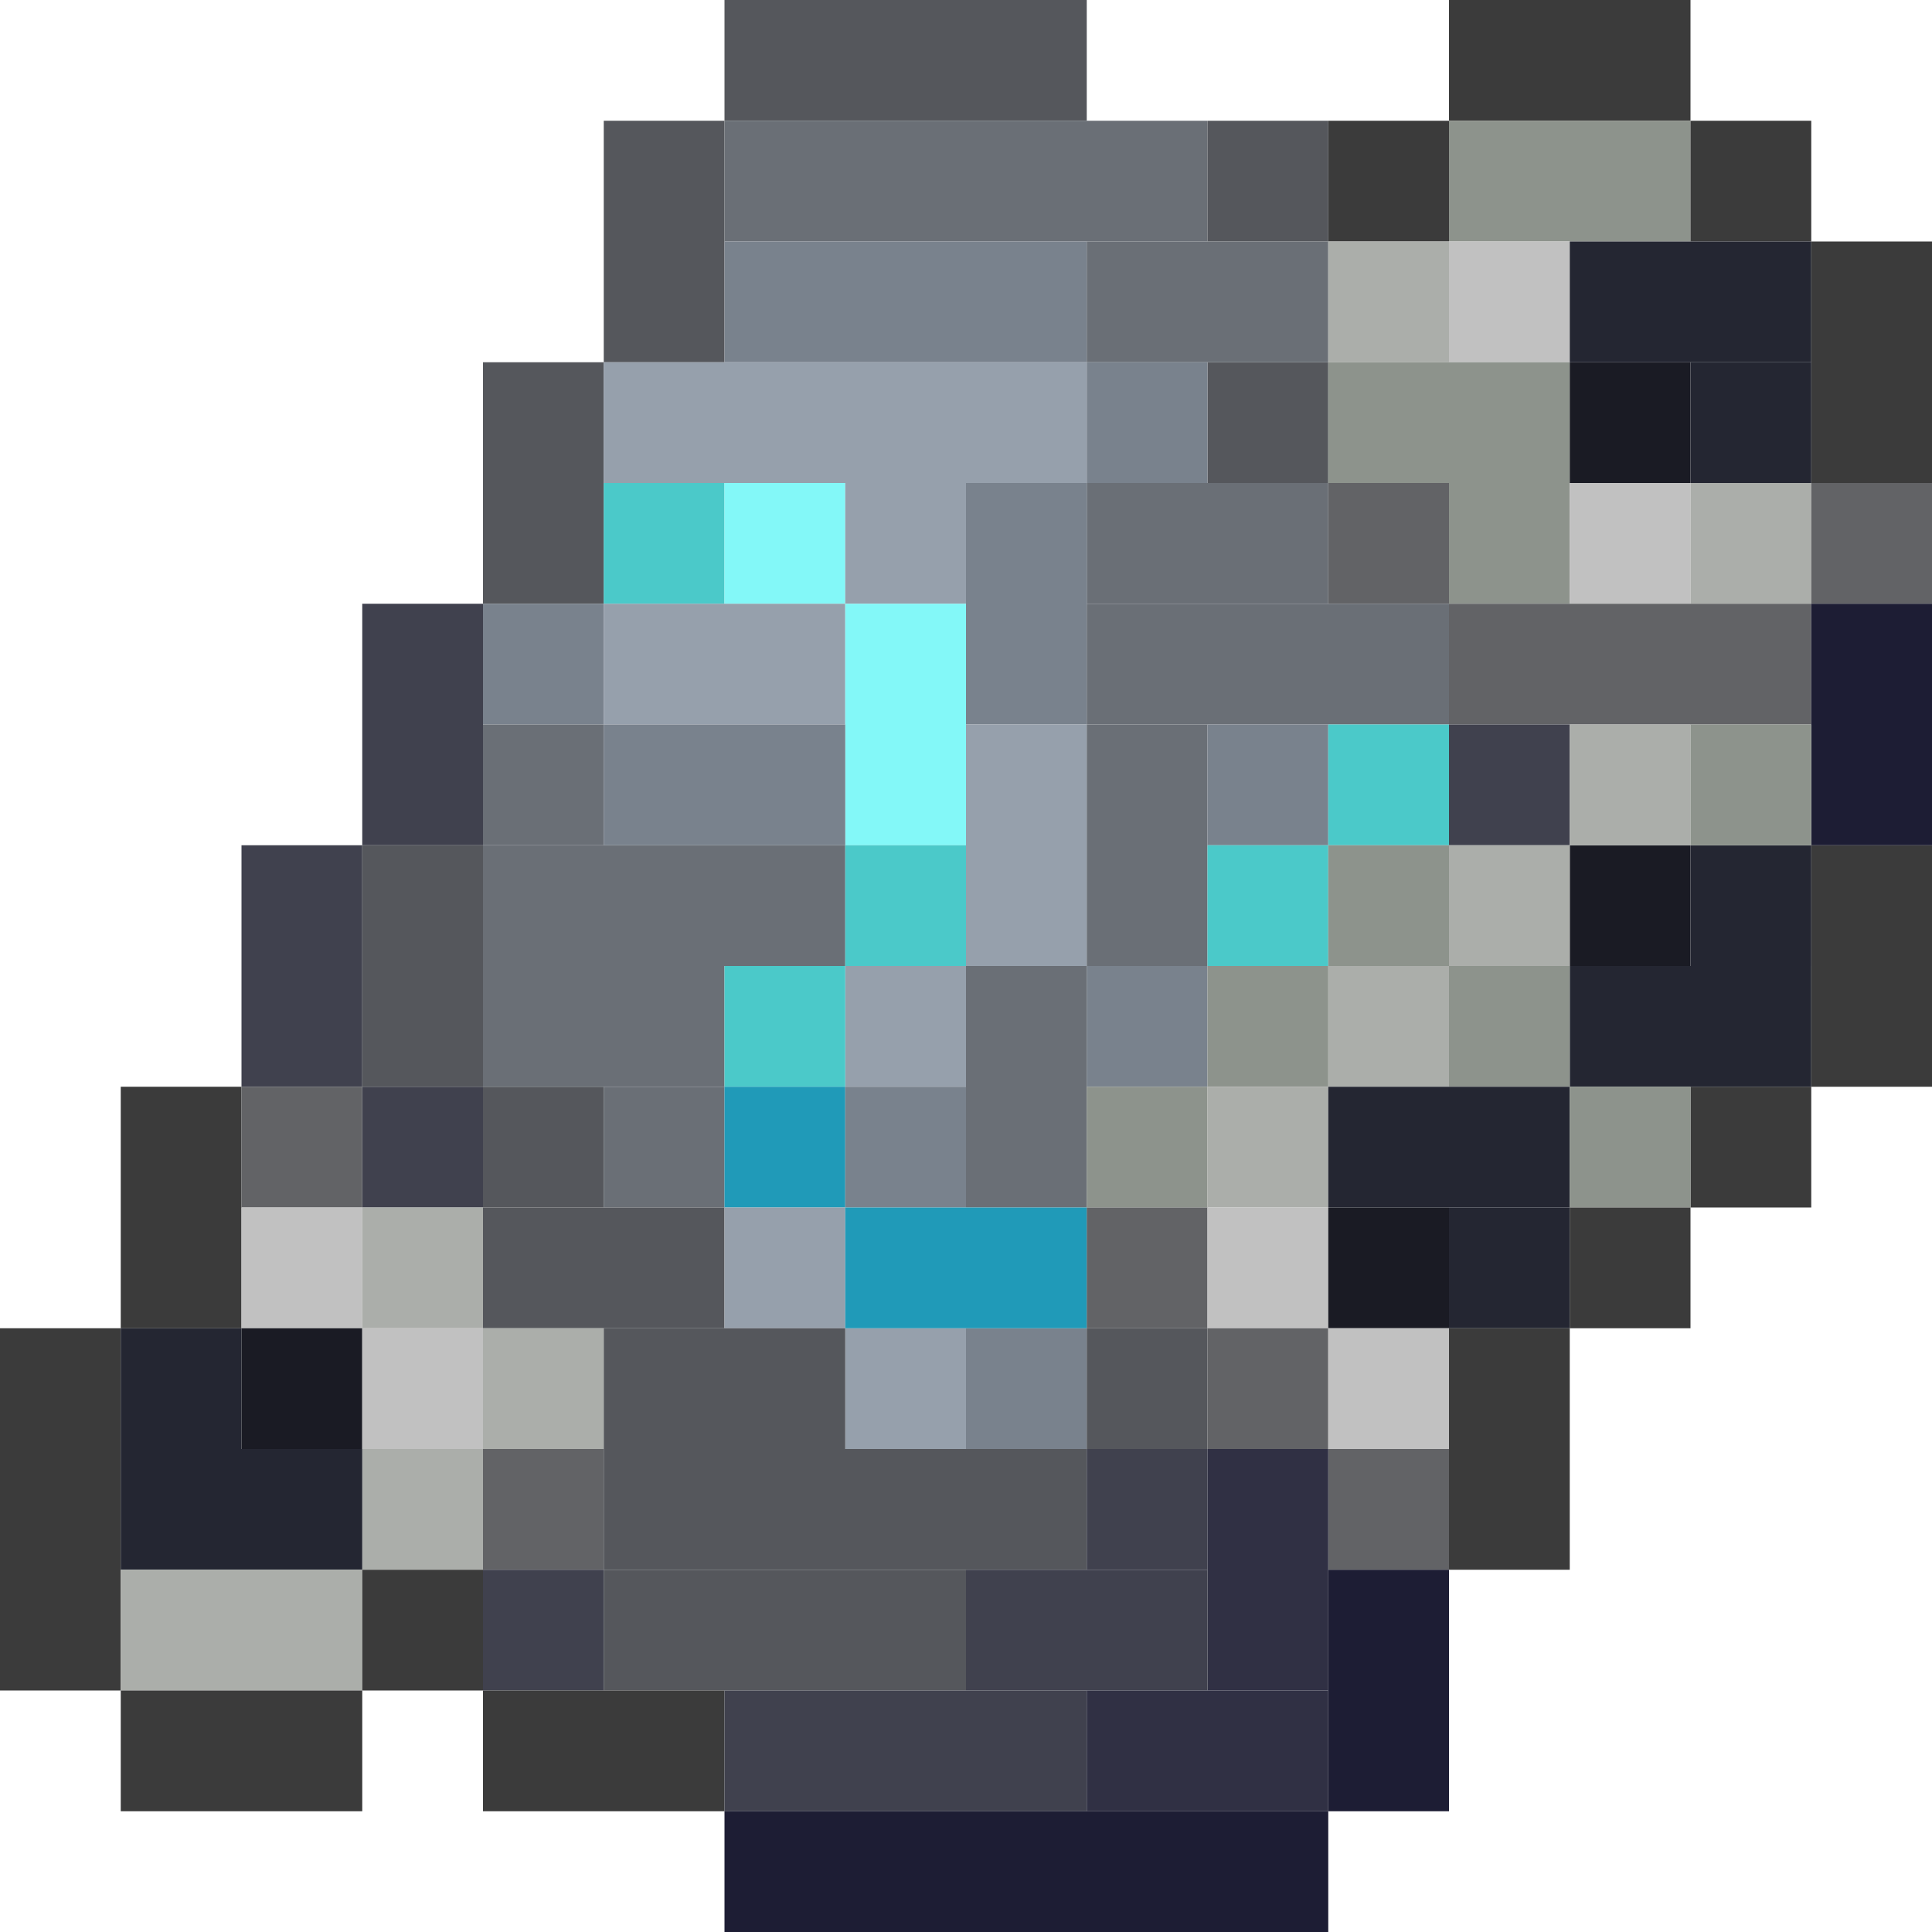 <?xml version='1.0' encoding='utf-8'?>
<svg width="16" height="16" viewBox="0 0 16 16" xmlns="http://www.w3.org/2000/svg"> <rect x="6" y="0" width="3" height="1" fill="rgb(85,87,92)" fill-opacity="1.000" /><rect x="12" y="0" width="2" height="1" fill="rgb(59,59,59)" fill-opacity="1.000" /><rect x="5" y="1" width="1" height="2" fill="rgb(85,87,92)" fill-opacity="1.000" /><rect x="6" y="1" width="4" height="1" fill="rgb(106,111,118)" fill-opacity="1.000" /><rect x="10" y="1" width="1" height="1" fill="rgb(85,87,92)" fill-opacity="1.000" /><rect x="10" y="3" width="1" height="1" fill="rgb(85,87,92)" fill-opacity="1.000" /><rect x="11" y="1" width="1" height="1" fill="rgb(59,59,59)" fill-opacity="1.000" /><rect x="12" y="1" width="2" height="1" fill="rgb(141,147,140)" fill-opacity="1.000" /><rect x="14" y="1" width="1" height="1" fill="rgb(59,59,59)" fill-opacity="1.000" /><rect x="14" y="9" width="1" height="1" fill="rgb(59,59,59)" fill-opacity="1.000" /><rect x="6" y="2" width="3" height="1" fill="rgb(121,130,141)" fill-opacity="1.000" /><rect x="9" y="2" width="2" height="1" fill="rgb(106,111,118)" fill-opacity="1.000" /><rect x="9" y="4" width="2" height="1" fill="rgb(106,111,118)" fill-opacity="1.000" /><rect x="11" y="2" width="1" height="1" fill="rgb(171,174,170)" fill-opacity="1.000" /><rect x="11" y="8" width="1" height="1" fill="rgb(171,174,170)" fill-opacity="1.000" /><rect x="12" y="2" width="1" height="1" fill="rgb(193,193,193)" fill-opacity="1.000" /><rect x="13" y="2" width="2" height="1" fill="rgb(36,38,50)" fill-opacity="1.000" /><rect x="13" y="8" width="2" height="1" fill="rgb(36,38,50)" fill-opacity="1.000" /><rect x="15" y="2" width="1" height="2" fill="rgb(59,59,59)" fill-opacity="1.000" /><rect x="15" y="7" width="1" height="2" fill="rgb(59,59,59)" fill-opacity="1.000" /><rect x="4" y="3" width="1" height="2" fill="rgb(85,87,92)" fill-opacity="1.000" /><rect x="4" y="9" width="1" height="1" fill="rgb(85,87,92)" fill-opacity="1.000" /><rect x="5" y="3" width="4" height="1" fill="rgb(150,160,172)" fill-opacity="1.000" /><rect x="9" y="3" width="1" height="1" fill="rgb(121,130,141)" fill-opacity="1.000" /><rect x="9" y="8" width="1" height="1" fill="rgb(121,130,141)" fill-opacity="1.000" /><rect x="11" y="3" width="2" height="1" fill="rgb(141,147,140)" fill-opacity="1.000" /><rect x="13" y="3" width="1" height="1" fill="rgb(26,27,36)" fill-opacity="1.000" /><rect x="13" y="7" width="1" height="1" fill="rgb(26,27,36)" fill-opacity="1.000" /><rect x="14" y="3" width="1" height="1" fill="rgb(36,38,50)" fill-opacity="1.000" /><rect x="14" y="7" width="1" height="1" fill="rgb(36,38,50)" fill-opacity="1.000" /><rect x="5" y="4" width="1" height="1" fill="rgb(75,201,201)" fill-opacity="1.000" /><rect x="6" y="4" width="1" height="1" fill="rgb(131,248,248)" fill-opacity="1.000" /><rect x="7" y="4" width="1" height="1" fill="rgb(150,160,172)" fill-opacity="1.000" /><rect x="7" y="8" width="1" height="1" fill="rgb(150,160,172)" fill-opacity="1.000" /><rect x="7" y="11" width="1" height="1" fill="rgb(150,160,172)" fill-opacity="1.000" /><rect x="8" y="4" width="1" height="2" fill="rgb(121,130,141)" fill-opacity="1.000" /><rect x="8" y="11" width="1" height="1" fill="rgb(121,130,141)" fill-opacity="1.000" /><rect x="11" y="4" width="1" height="1" fill="rgb(98,99,102)" fill-opacity="1.000" /><rect x="11" y="12" width="1" height="1" fill="rgb(98,99,102)" fill-opacity="1.000" /><rect x="12" y="4" width="1" height="1" fill="rgb(141,147,140)" fill-opacity="1.000" /><rect x="12" y="8" width="1" height="1" fill="rgb(141,147,140)" fill-opacity="1.000" /><rect x="13" y="4" width="1" height="1" fill="rgb(193,193,193)" fill-opacity="1.000" /><rect x="14" y="4" width="1" height="1" fill="rgb(171,174,170)" fill-opacity="1.000" /><rect x="15" y="4" width="1" height="1" fill="rgb(98,99,102)" fill-opacity="1.000" /><rect x="3" y="5" width="1" height="2" fill="rgb(64,65,78)" fill-opacity="1.000" /><rect x="3" y="9" width="1" height="1" fill="rgb(64,65,78)" fill-opacity="1.000" /><rect x="4" y="5" width="1" height="1" fill="rgb(121,130,141)" fill-opacity="1.000" /><rect x="5" y="5" width="2" height="1" fill="rgb(150,160,172)" fill-opacity="1.000" /><rect x="7" y="5" width="1" height="2" fill="rgb(131,248,248)" fill-opacity="1.000" /><rect x="9" y="5" width="3" height="1" fill="rgb(106,111,118)" fill-opacity="1.000" /><rect x="12" y="5" width="3" height="1" fill="rgb(98,99,102)" fill-opacity="1.000" /><rect x="15" y="5" width="1" height="2" fill="rgb(29,29,52)" fill-opacity="1.000" /><rect x="4" y="6" width="1" height="1" fill="rgb(106,111,118)" fill-opacity="1.000" /><rect x="5" y="6" width="2" height="1" fill="rgb(121,130,141)" fill-opacity="1.000" /><rect x="8" y="6" width="1" height="2" fill="rgb(150,160,172)" fill-opacity="1.000" /><rect x="9" y="6" width="1" height="2" fill="rgb(106,111,118)" fill-opacity="1.000" /><rect x="10" y="6" width="1" height="1" fill="rgb(121,130,141)" fill-opacity="1.000" /><rect x="11" y="6" width="1" height="1" fill="rgb(75,201,201)" fill-opacity="1.000" /><rect x="12" y="6" width="1" height="1" fill="rgb(64,65,78)" fill-opacity="1.000" /><rect x="13" y="6" width="1" height="1" fill="rgb(171,174,170)" fill-opacity="1.000" /><rect x="14" y="6" width="1" height="1" fill="rgb(141,147,140)" fill-opacity="1.000" /><rect x="2" y="7" width="1" height="2" fill="rgb(64,65,78)" fill-opacity="1.000" /><rect x="3" y="7" width="1" height="2" fill="rgb(85,87,92)" fill-opacity="1.000" /><rect x="4" y="7" width="3" height="1" fill="rgb(106,111,118)" fill-opacity="1.000" /><rect x="7" y="7" width="1" height="1" fill="rgb(75,201,201)" fill-opacity="1.000" /><rect x="10" y="7" width="1" height="1" fill="rgb(75,201,201)" fill-opacity="1.000" /><rect x="11" y="7" width="1" height="1" fill="rgb(141,147,140)" fill-opacity="1.000" /><rect x="12" y="7" width="1" height="1" fill="rgb(171,174,170)" fill-opacity="1.000" /><rect x="4" y="8" width="2" height="1" fill="rgb(106,111,118)" fill-opacity="1.000" /><rect x="6" y="8" width="1" height="1" fill="rgb(75,201,201)" fill-opacity="1.000" /><rect x="8" y="8" width="1" height="2" fill="rgb(106,111,118)" fill-opacity="1.000" /><rect x="10" y="8" width="1" height="1" fill="rgb(141,147,140)" fill-opacity="1.000" /><rect x="1" y="9" width="1" height="2" fill="rgb(59,59,59)" fill-opacity="1.000" /><rect x="2" y="9" width="1" height="1" fill="rgb(98,99,102)" fill-opacity="1.000" /><rect x="5" y="9" width="1" height="1" fill="rgb(106,111,118)" fill-opacity="1.000" /><rect x="6" y="9" width="1" height="1" fill="rgb(32,154,184)" fill-opacity="1.000" /><rect x="7" y="9" width="1" height="1" fill="rgb(121,130,141)" fill-opacity="1.000" /><rect x="9" y="9" width="1" height="1" fill="rgb(141,147,140)" fill-opacity="1.000" /><rect x="10" y="9" width="1" height="1" fill="rgb(171,174,170)" fill-opacity="1.000" /><rect x="11" y="9" width="2" height="1" fill="rgb(36,38,50)" fill-opacity="1.000" /><rect x="13" y="9" width="1" height="1" fill="rgb(141,147,140)" fill-opacity="1.000" /><rect x="2" y="10" width="1" height="1" fill="rgb(193,193,193)" fill-opacity="1.000" /><rect x="3" y="10" width="1" height="1" fill="rgb(171,174,170)" fill-opacity="1.000" /><rect x="3" y="12" width="1" height="1" fill="rgb(171,174,170)" fill-opacity="1.000" /><rect x="4" y="10" width="2" height="1" fill="rgb(85,87,92)" fill-opacity="1.000" /><rect x="6" y="10" width="1" height="1" fill="rgb(150,160,172)" fill-opacity="1.000" /><rect x="7" y="10" width="2" height="1" fill="rgb(32,154,184)" fill-opacity="1.000" /><rect x="9" y="10" width="1" height="1" fill="rgb(98,99,102)" fill-opacity="1.000" /><rect x="10" y="10" width="1" height="1" fill="rgb(193,193,193)" fill-opacity="1.000" /><rect x="11" y="10" width="1" height="1" fill="rgb(26,27,36)" fill-opacity="1.000" /><rect x="12" y="10" width="1" height="1" fill="rgb(36,38,50)" fill-opacity="1.000" /><rect x="13" y="10" width="1" height="1" fill="rgb(59,59,59)" fill-opacity="1.000" /><rect x="0" y="11" width="1" height="3" fill="rgb(59,59,59)" fill-opacity="1.000" /><rect x="1" y="11" width="1" height="1" fill="rgb(36,38,50)" fill-opacity="1.000" /><rect x="2" y="11" width="1" height="1" fill="rgb(26,27,36)" fill-opacity="1.000" /><rect x="3" y="11" width="1" height="1" fill="rgb(193,193,193)" fill-opacity="1.000" /><rect x="4" y="11" width="1" height="1" fill="rgb(171,174,170)" fill-opacity="1.000" /><rect x="5" y="11" width="2" height="1" fill="rgb(85,87,92)" fill-opacity="1.000" /><rect x="9" y="11" width="1" height="1" fill="rgb(85,87,92)" fill-opacity="1.000" /><rect x="10" y="11" width="1" height="1" fill="rgb(98,99,102)" fill-opacity="1.000" /><rect x="11" y="11" width="1" height="1" fill="rgb(193,193,193)" fill-opacity="1.000" /><rect x="12" y="11" width="1" height="2" fill="rgb(59,59,59)" fill-opacity="1.000" /><rect x="1" y="12" width="2" height="1" fill="rgb(36,38,50)" fill-opacity="1.000" /><rect x="4" y="12" width="1" height="1" fill="rgb(98,99,102)" fill-opacity="1.000" /><rect x="5" y="12" width="4" height="1" fill="rgb(85,87,92)" fill-opacity="1.000" /><rect x="9" y="12" width="1" height="1" fill="rgb(64,65,78)" fill-opacity="1.000" /><rect x="10" y="12" width="1" height="2" fill="rgb(48,48,68)" fill-opacity="1.000" /><rect x="1" y="13" width="2" height="1" fill="rgb(171,174,170)" fill-opacity="1.000" /><rect x="3" y="13" width="1" height="1" fill="rgb(59,59,59)" fill-opacity="1.000" /><rect x="4" y="13" width="1" height="1" fill="rgb(64,65,78)" fill-opacity="1.000" /><rect x="5" y="13" width="3" height="1" fill="rgb(85,87,92)" fill-opacity="1.000" /><rect x="8" y="13" width="2" height="1" fill="rgb(64,65,78)" fill-opacity="1.000" /><rect x="11" y="13" width="1" height="2" fill="rgb(29,29,52)" fill-opacity="1.000" /><rect x="1" y="14" width="2" height="1" fill="rgb(59,59,59)" fill-opacity="1.000" /><rect x="4" y="14" width="2" height="1" fill="rgb(59,59,59)" fill-opacity="1.000" /><rect x="6" y="14" width="3" height="1" fill="rgb(64,65,78)" fill-opacity="1.000" /><rect x="9" y="14" width="2" height="1" fill="rgb(48,48,68)" fill-opacity="1.000" /><rect x="6" y="15" width="5" height="1" fill="rgb(29,29,52)" fill-opacity="1.000" /></svg>